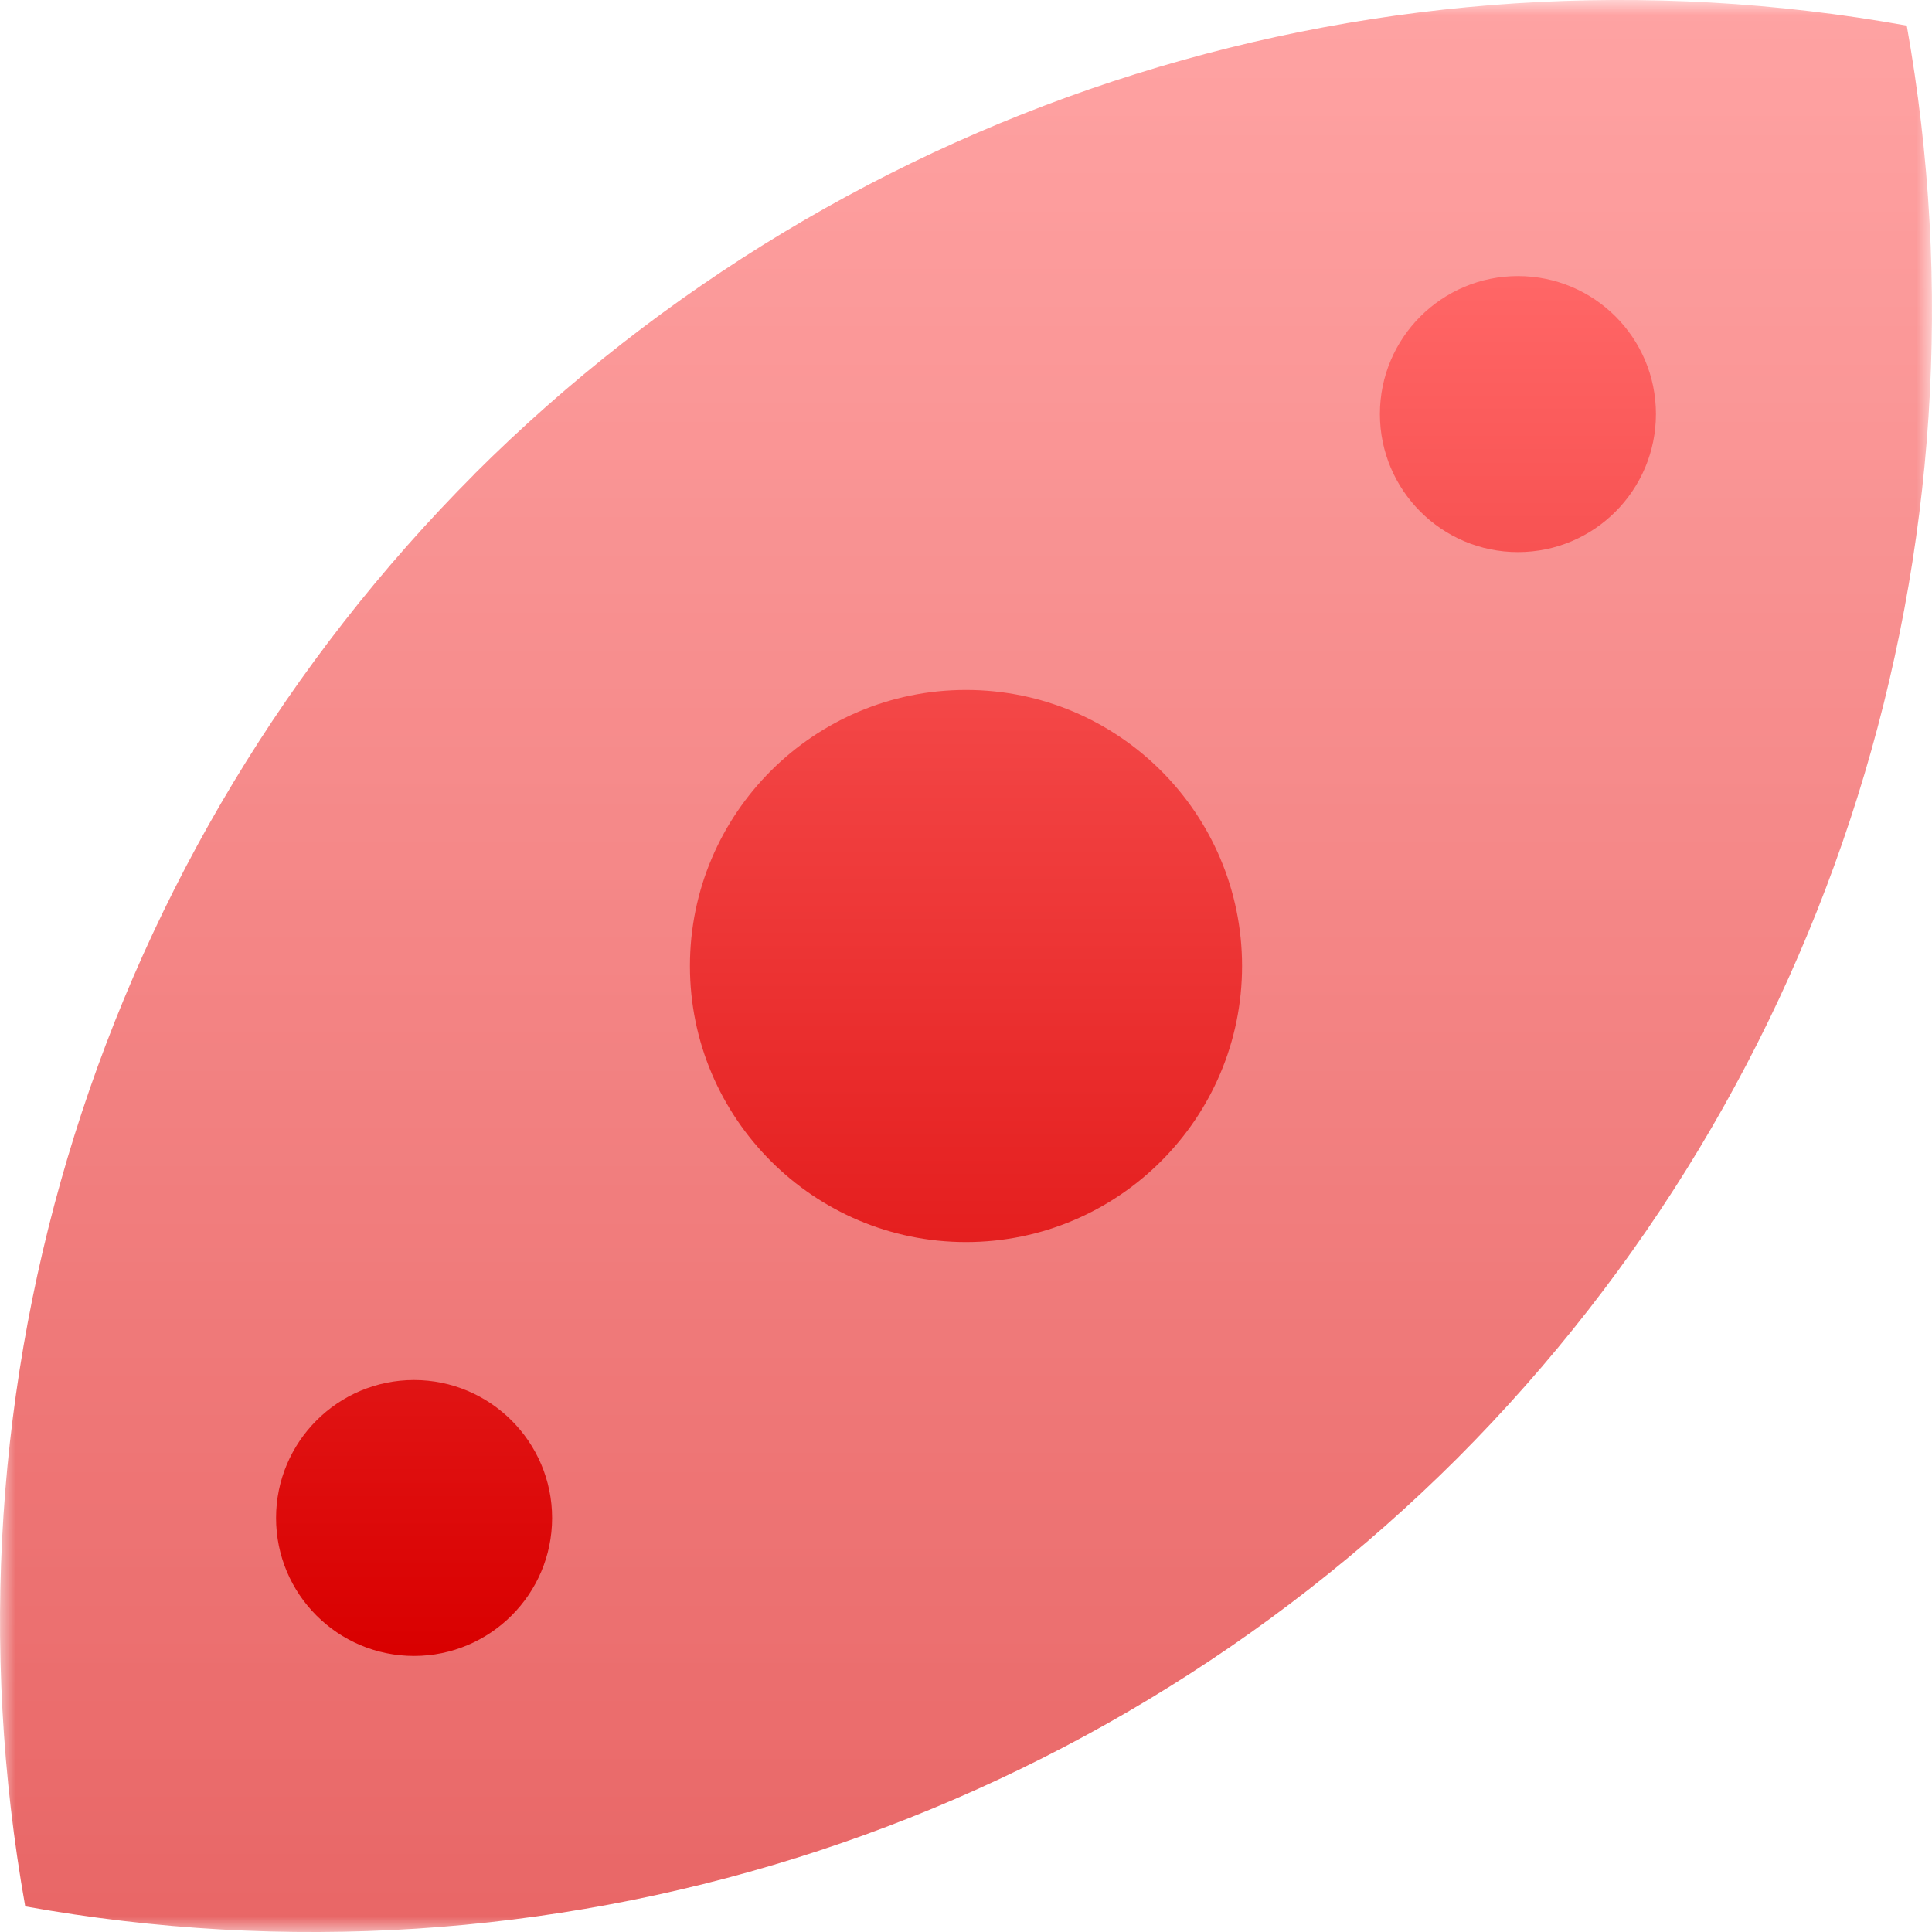 <svg xmlns="http://www.w3.org/2000/svg" xmlns:xlink="http://www.w3.org/1999/xlink" width="64" height="64" viewBox="0 0 64 64" version="1.1">
<defs>
<filter id="alpha" filterUnits="objectBoundingBox" x="0%" y="0%" width="100%" height="100%">
  <feColorMatrix type="matrix" in="SourceGraphic" values="0 0 0 0 1 0 0 0 0 1 0 0 0 0 1 0 0 0 1 0"/>
</filter>
<mask id="mask0">
  <g filter="url(#alpha)">
<rect x="0" y="0" width="64" height="64" style="fill:rgb(0%,0%,0%);fill-opacity:0.6;stroke:none;"/>
  </g>
</mask>
<linearGradient id="linear0" gradientUnits="userSpaceOnUse" x1="0" y1="0" x2="0" y2="1" gradientTransform="matrix(64,0,0,64,0,0)">
<stop offset="0" style="stop-color:#ff6666;stop-opacity:1;"/>
<stop offset="1" style="stop-color:#d90000;stop-opacity:1;"/>
</linearGradient>
<clipPath id="clip1">
  <rect x="0" y="0" width="64" height="64"/>
</clipPath>
<g id="surface5" clip-path="url(#clip1)">
<path style=" stroke:none;fill-rule:nonzero;fill:url(#linear0);" d="M 15.719 15.703 C 3.309 28.137 -2.246 45.852 0.836 63.152 C 18.129 66.262 35.844 60.715 48.285 48.297 C 60.691 35.863 66.246 18.148 63.164 0.848 C 45.871 -2.262 28.156 3.285 15.715 15.703 Z M 15.719 15.703 "/>
</g>
<linearGradient id="linear1" gradientUnits="userSpaceOnUse" x1="0" y1="0" x2="0" y2="1" gradientTransform="matrix(45.711,0,0,45.711,9.145,9.145)">
<stop offset="0" style="stop-color:#ff6666;stop-opacity:1;"/>
<stop offset="1" style="stop-color:#d90000;stop-opacity:1;"/>
</linearGradient>
</defs>
<g id="surface1">
<use xlink:href="#surface5" mask="url(#mask0)"/>
<path style=" stroke:none;fill-rule:evenodd;fill:url(#linear1);" d="M 22.855 32 C 22.855 26.953 26.957 22.855 32 22.855 C 37.047 22.855 41.145 26.953 41.145 32 C 41.145 37.043 37.047 41.145 32 41.145 C 26.957 41.145 22.855 37.043 22.855 32 Z M 45.711 13.715 C 45.711 11.191 47.762 9.145 50.285 9.145 C 52.809 9.145 54.855 11.191 54.855 13.715 C 54.855 16.238 52.809 18.289 50.285 18.289 C 47.762 18.289 45.711 16.238 45.711 13.715 Z M 9.145 50.285 C 9.145 47.766 11.191 45.715 13.715 45.715 C 16.234 45.715 18.289 47.766 18.289 50.285 C 18.289 52.809 16.234 54.855 13.715 54.855 C 11.191 54.855 9.145 52.809 9.145 50.285 Z M 9.145 50.285 "/>
</g>
</svg>
